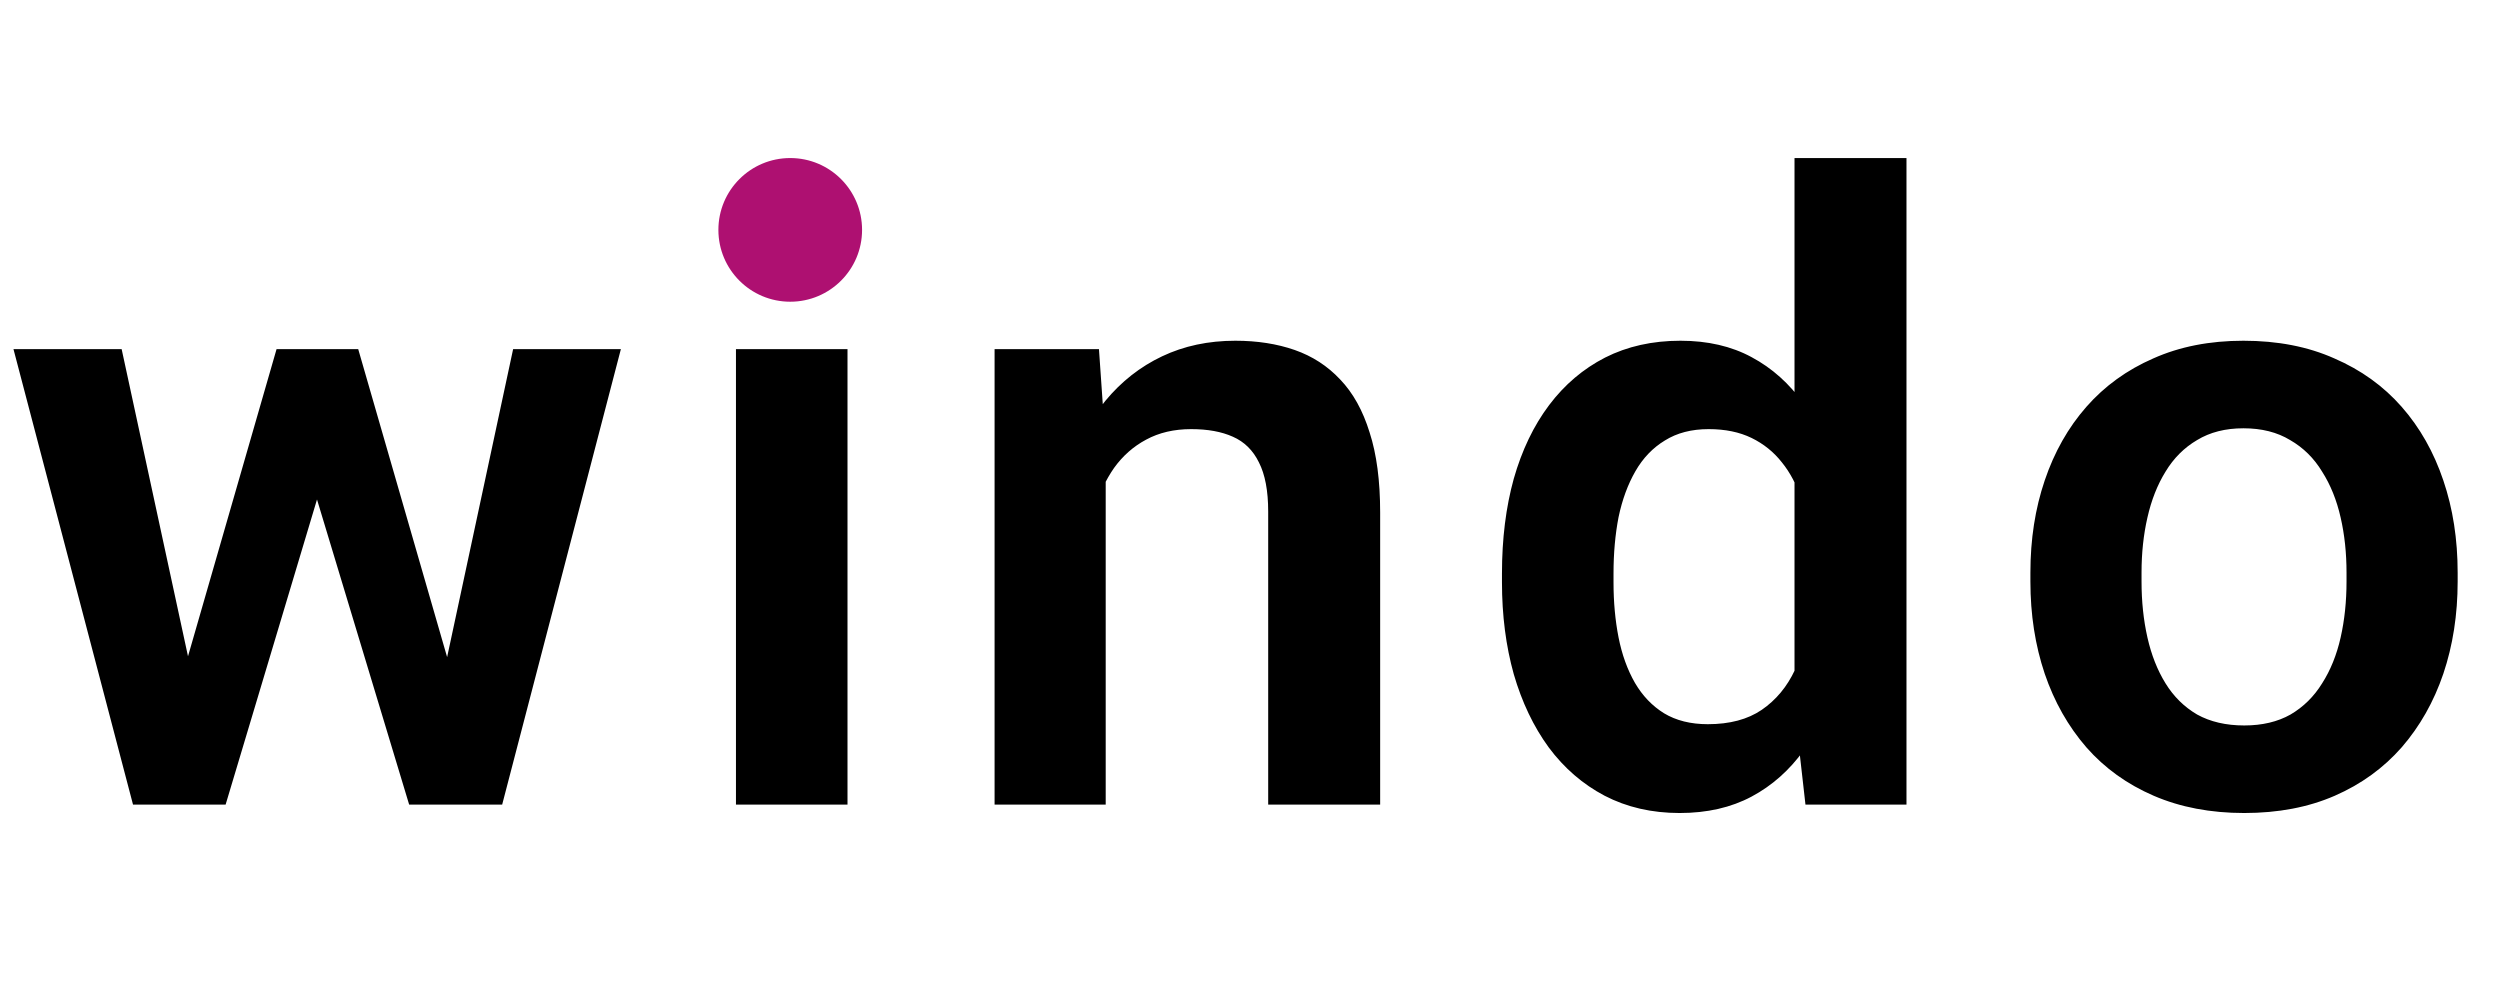 <svg width="174" height="70" viewBox="0 0 174 70" fill="none" xmlns="http://www.w3.org/2000/svg">
<path d="M12.305 48.383L19.248 24.301H24.17L22.705 32.621L15.703 56H11.455L12.305 48.383ZM8.467 24.301L13.682 48.441L14.15 56H9.258L0.938 24.301H8.467ZM30.615 48.09L35.713 24.301H43.213L34.951 56H30.059L30.615 48.09ZM24.932 24.301L31.816 48.148L32.725 56H28.477L21.416 32.621L19.98 24.301H24.932ZM58.986 24.301V56H51.223V24.301H58.986ZM50.695 16.01C50.695 14.857 51.086 13.9 51.867 13.139C52.668 12.377 53.742 11.996 55.09 11.996C56.438 11.996 57.502 12.377 58.283 13.139C59.084 13.9 59.484 14.857 59.484 16.01C59.484 17.143 59.084 18.09 58.283 18.852C57.502 19.613 56.438 19.994 55.09 19.994C53.742 19.994 52.668 19.613 51.867 18.852C51.086 18.09 50.695 17.143 50.695 16.01ZM76.957 31.068V56H69.223V24.301H76.488L76.957 31.068ZM75.727 39.008H73.441C73.461 36.703 73.773 34.613 74.379 32.738C74.984 30.863 75.834 29.252 76.928 27.904C78.041 26.557 79.359 25.521 80.883 24.799C82.406 24.076 84.106 23.715 85.981 23.715C87.504 23.715 88.881 23.93 90.111 24.359C91.342 24.789 92.397 25.473 93.275 26.41C94.174 27.348 94.857 28.578 95.326 30.102C95.814 31.605 96.059 33.461 96.059 35.668V56H88.266V35.609C88.266 34.164 88.051 33.022 87.621 32.182C87.211 31.342 86.606 30.746 85.805 30.395C85.023 30.043 84.057 29.867 82.904 29.867C81.713 29.867 80.668 30.111 79.769 30.6C78.891 31.068 78.148 31.723 77.543 32.562C76.957 33.402 76.508 34.369 76.195 35.463C75.883 36.557 75.727 37.738 75.727 39.008ZM124.898 49.262V11H132.691V56H125.66L124.898 49.262ZM104.537 40.531V39.916C104.537 37.494 104.811 35.297 105.357 33.324C105.924 31.332 106.744 29.623 107.818 28.197C108.893 26.771 110.191 25.668 111.715 24.887C113.258 24.105 115.006 23.715 116.959 23.715C118.854 23.715 120.504 24.096 121.91 24.857C123.336 25.619 124.547 26.703 125.543 28.109C126.559 29.516 127.369 31.186 127.975 33.119C128.58 35.033 129.02 37.143 129.293 39.447V41.117C129.02 43.363 128.58 45.424 127.975 47.299C127.369 49.174 126.559 50.815 125.543 52.221C124.547 53.607 123.336 54.682 121.91 55.443C120.484 56.205 118.814 56.586 116.9 56.586C114.967 56.586 113.229 56.185 111.686 55.385C110.162 54.584 108.863 53.461 107.789 52.016C106.734 50.57 105.924 48.871 105.357 46.918C104.811 44.965 104.537 42.836 104.537 40.531ZM112.301 39.916V40.531C112.301 41.898 112.418 43.178 112.652 44.369C112.887 45.56 113.268 46.615 113.795 47.533C114.322 48.432 114.996 49.135 115.816 49.643C116.656 50.15 117.672 50.404 118.863 50.404C120.387 50.404 121.637 50.072 122.613 49.408C123.609 48.725 124.381 47.797 124.928 46.625C125.475 45.434 125.826 44.096 125.982 42.611V38.012C125.904 36.84 125.699 35.756 125.367 34.76C125.055 33.764 124.605 32.904 124.02 32.182C123.453 31.459 122.75 30.893 121.91 30.482C121.07 30.072 120.074 29.867 118.922 29.867C117.73 29.867 116.715 30.131 115.875 30.658C115.035 31.166 114.352 31.879 113.824 32.797C113.297 33.715 112.906 34.779 112.652 35.99C112.418 37.201 112.301 38.51 112.301 39.916ZM141.316 40.473V39.857C141.316 37.533 141.648 35.395 142.312 33.441C142.977 31.469 143.943 29.76 145.213 28.314C146.482 26.869 148.035 25.746 149.871 24.945C151.707 24.125 153.797 23.715 156.141 23.715C158.523 23.715 160.633 24.125 162.469 24.945C164.324 25.746 165.887 26.869 167.156 28.314C168.426 29.76 169.393 31.469 170.057 33.441C170.721 35.395 171.053 37.533 171.053 39.857V40.473C171.053 42.777 170.721 44.916 170.057 46.889C169.393 48.842 168.426 50.551 167.156 52.016C165.887 53.461 164.334 54.584 162.498 55.385C160.662 56.185 158.562 56.586 156.199 56.586C153.855 56.586 151.756 56.185 149.9 55.385C148.045 54.584 146.482 53.461 145.213 52.016C143.943 50.551 142.977 48.842 142.312 46.889C141.648 44.916 141.316 42.777 141.316 40.473ZM149.051 39.857V40.473C149.051 41.859 149.188 43.158 149.461 44.369C149.734 45.58 150.154 46.645 150.721 47.562C151.287 48.48 152.02 49.203 152.918 49.73C153.836 50.238 154.93 50.492 156.199 50.492C157.449 50.492 158.523 50.238 159.422 49.73C160.32 49.203 161.053 48.48 161.619 47.562C162.205 46.645 162.635 45.58 162.908 44.369C163.182 43.158 163.318 41.859 163.318 40.473V39.857C163.318 38.49 163.182 37.211 162.908 36.02C162.635 34.809 162.205 33.744 161.619 32.826C161.053 31.889 160.311 31.156 159.393 30.629C158.494 30.082 157.41 29.809 156.141 29.809C154.891 29.809 153.816 30.082 152.918 30.629C152.02 31.156 151.287 31.889 150.721 32.826C150.154 33.744 149.734 34.809 149.461 36.02C149.188 37.211 149.051 38.49 149.051 39.857Z" fill="black"/>
<circle cx="55" cy="16" r="5" fill="#AE1071"/>
</svg>
